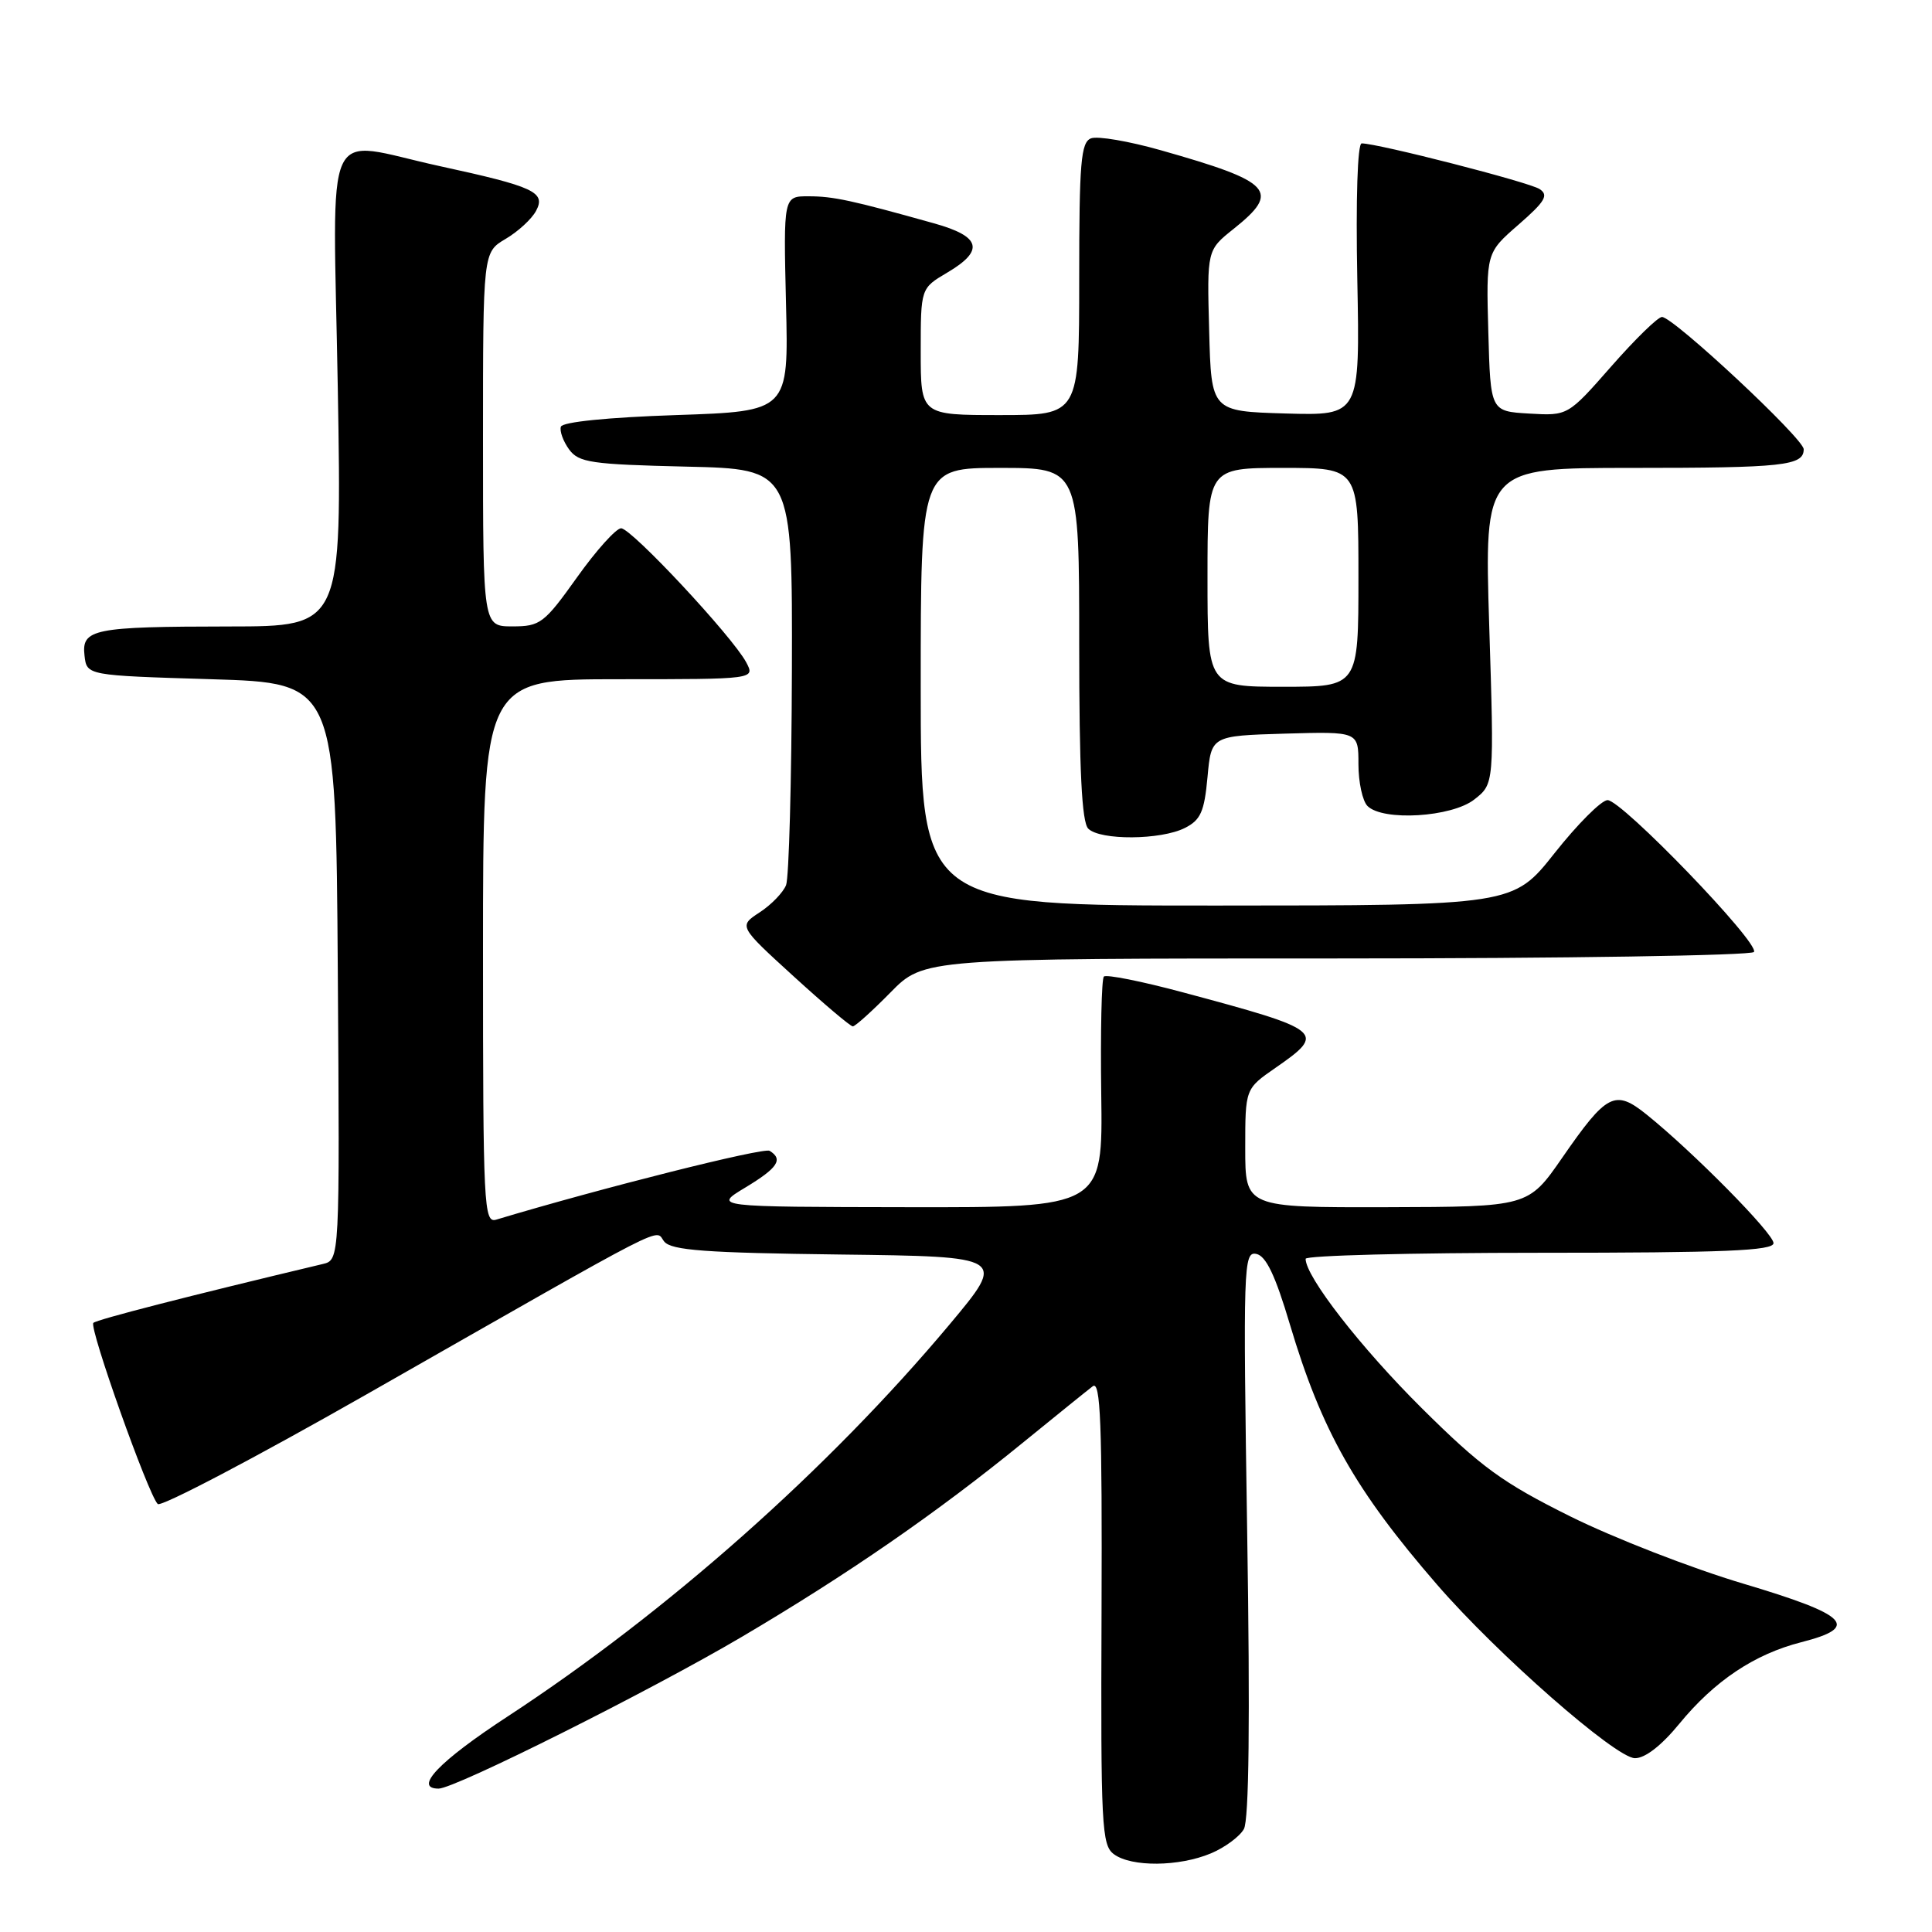 <?xml version="1.0" encoding="UTF-8" standalone="no"?>
<!DOCTYPE svg PUBLIC "-//W3C//DTD SVG 1.1//EN" "http://www.w3.org/Graphics/SVG/1.1/DTD/svg11.dtd" >
<svg xmlns="http://www.w3.org/2000/svg" xmlns:xlink="http://www.w3.org/1999/xlink" version="1.1" viewBox="0 0 256 256">
 <g >
 <path fill="currentColor"
d=" M 160.43 245.59 C 162.28 244.82 164.26 243.36 164.82 242.36 C 165.50 241.15 165.65 227.88 165.26 203.16 C 164.71 167.70 164.77 165.81 166.46 166.15 C 167.75 166.40 168.99 169.00 170.92 175.50 C 175.12 189.59 179.57 197.46 190.44 210.00 C 198.40 219.19 214.07 232.93 216.63 232.97 C 217.97 232.99 220.15 231.30 222.50 228.43 C 227.18 222.72 232.46 219.19 238.68 217.60 C 246.53 215.60 244.94 214.00 231.02 209.85 C 224.16 207.81 213.83 203.79 208.07 200.93 C 199.08 196.46 196.28 194.42 188.41 186.61 C 180.33 178.59 173.00 169.17 173.00 166.80 C 173.00 166.36 186.95 166.00 204.00 166.00 C 228.48 166.00 235.00 165.73 235.00 164.72 C 235.00 163.43 224.31 152.60 218.18 147.68 C 213.99 144.31 212.91 144.87 207.00 153.41 C 202.50 159.91 202.50 159.91 183.75 159.96 C 165.00 160.00 165.00 160.00 165.00 152.14 C 165.00 144.27 165.00 144.27 169.00 141.50 C 175.79 136.79 175.43 136.50 156.66 131.47 C 151.25 130.02 146.58 129.09 146.27 129.40 C 145.96 129.70 145.81 136.71 145.92 144.98 C 146.13 160.00 146.13 160.00 120.31 159.96 C 94.50 159.92 94.50 159.92 98.75 157.36 C 103.06 154.76 103.82 153.62 101.98 152.49 C 101.20 152.01 79.56 157.45 65.75 161.61 C 64.11 162.10 64.00 159.95 64.00 126.07 C 64.00 90.00 64.00 90.00 82.04 90.00 C 100.07 90.00 100.07 90.00 98.87 87.75 C 97.04 84.33 83.67 70.00 82.30 70.00 C 81.64 70.00 79.01 72.92 76.46 76.50 C 72.11 82.60 71.58 83.00 67.91 83.00 C 64.00 83.00 64.00 83.00 64.00 58.22 C 64.00 33.43 64.00 33.43 66.99 31.66 C 68.64 30.69 70.46 29.02 71.03 27.94 C 72.36 25.46 70.78 24.73 58.26 22.01 C 42.51 18.58 44.13 15.04 44.76 51.50 C 45.30 83.00 45.30 83.00 30.40 83.01 C 12.33 83.03 10.79 83.34 11.20 86.88 C 11.50 89.50 11.50 89.50 28.00 90.00 C 44.50 90.50 44.50 90.50 44.76 128.73 C 45.02 166.96 45.02 166.96 42.76 167.49 C 24.84 171.76 12.82 174.85 12.37 175.29 C 11.77 175.89 19.63 198.01 20.90 199.29 C 21.33 199.72 33.79 193.18 48.59 184.75 C 90.00 161.15 86.65 162.87 88.02 164.52 C 88.98 165.68 93.54 166.01 111.28 166.23 C 133.35 166.50 133.35 166.50 125.82 175.50 C 109.78 194.65 88.39 213.62 67.25 227.45 C 58.18 233.38 54.72 237.00 58.12 237.00 C 60.28 237.00 86.17 224.04 98.28 216.90 C 112.33 208.61 124.08 200.50 135.50 191.19 C 139.90 187.61 144.08 184.23 144.79 183.69 C 145.83 182.88 146.05 188.52 145.96 213.55 C 145.85 242.01 145.97 244.51 147.61 245.70 C 149.94 247.41 156.22 247.35 160.43 245.59 Z  M 118.00 131.50 C 122.42 127.00 122.42 127.00 177.15 127.00 C 207.25 127.00 232.12 126.61 232.41 126.14 C 233.15 124.94 214.84 105.96 213.00 106.02 C 212.18 106.05 209.03 109.20 206.00 113.03 C 200.50 119.98 200.50 119.98 161.25 119.99 C 122.00 120.00 122.00 120.00 122.00 91.00 C 122.00 62.00 122.00 62.00 132.50 62.00 C 143.00 62.00 143.00 62.00 143.00 85.30 C 143.00 102.09 143.34 108.94 144.20 109.80 C 145.77 111.37 153.82 111.32 157.00 109.71 C 159.09 108.66 159.58 107.56 160.00 102.98 C 160.50 97.50 160.50 97.50 170.25 97.21 C 180.00 96.93 180.00 96.93 180.00 101.26 C 180.00 103.65 180.54 106.14 181.20 106.80 C 183.24 108.84 192.37 108.29 195.36 105.93 C 197.99 103.87 197.99 103.87 197.33 82.93 C 196.68 62.00 196.68 62.00 216.26 62.00 C 236.32 62.00 239.00 61.71 239.00 59.53 C 239.00 58.12 221.73 42.00 220.22 42.00 C 219.68 42.00 216.66 44.95 213.50 48.55 C 207.75 55.10 207.75 55.10 202.62 54.80 C 197.50 54.50 197.50 54.50 197.21 44.00 C 196.92 33.50 196.92 33.50 201.21 29.77 C 204.74 26.69 205.24 25.86 204.00 25.05 C 202.62 24.14 182.58 19.00 180.43 19.00 C 179.88 19.00 179.64 26.34 179.85 37.04 C 180.20 55.07 180.20 55.07 170.35 54.79 C 160.50 54.50 160.50 54.50 160.22 43.82 C 159.93 33.14 159.93 33.14 163.47 30.32 C 169.73 25.32 168.60 24.10 153.82 19.91 C 149.60 18.71 145.43 18.00 144.57 18.33 C 143.22 18.85 143.00 21.51 143.00 36.97 C 143.00 55.00 143.00 55.00 132.50 55.00 C 122.00 55.00 122.00 55.00 122.00 46.60 C 122.00 38.20 122.00 38.20 125.50 36.13 C 130.49 33.19 130.00 31.33 123.75 29.59 C 112.86 26.54 110.41 26.01 107.15 26.01 C 103.81 26.00 103.81 26.00 104.15 40.25 C 104.50 54.50 104.50 54.50 89.58 55.00 C 80.58 55.30 74.53 55.91 74.32 56.54 C 74.13 57.11 74.62 58.46 75.40 59.54 C 76.69 61.30 78.30 61.53 90.92 61.83 C 105.00 62.15 105.00 62.15 104.93 88.83 C 104.89 103.50 104.54 116.30 104.16 117.28 C 103.77 118.26 102.20 119.89 100.66 120.89 C 97.87 122.72 97.87 122.72 105.15 129.36 C 109.15 133.01 112.68 136.00 113.00 136.00 C 113.32 136.00 115.57 133.97 118.00 131.50 Z  M 160.00 76.50 C 160.00 62.00 160.00 62.00 170.00 62.00 C 180.00 62.00 180.00 62.00 180.00 76.50 C 180.00 91.00 180.00 91.00 170.00 91.00 C 160.00 91.00 160.00 91.00 160.00 76.50 Z "/>
</g>
</svg>